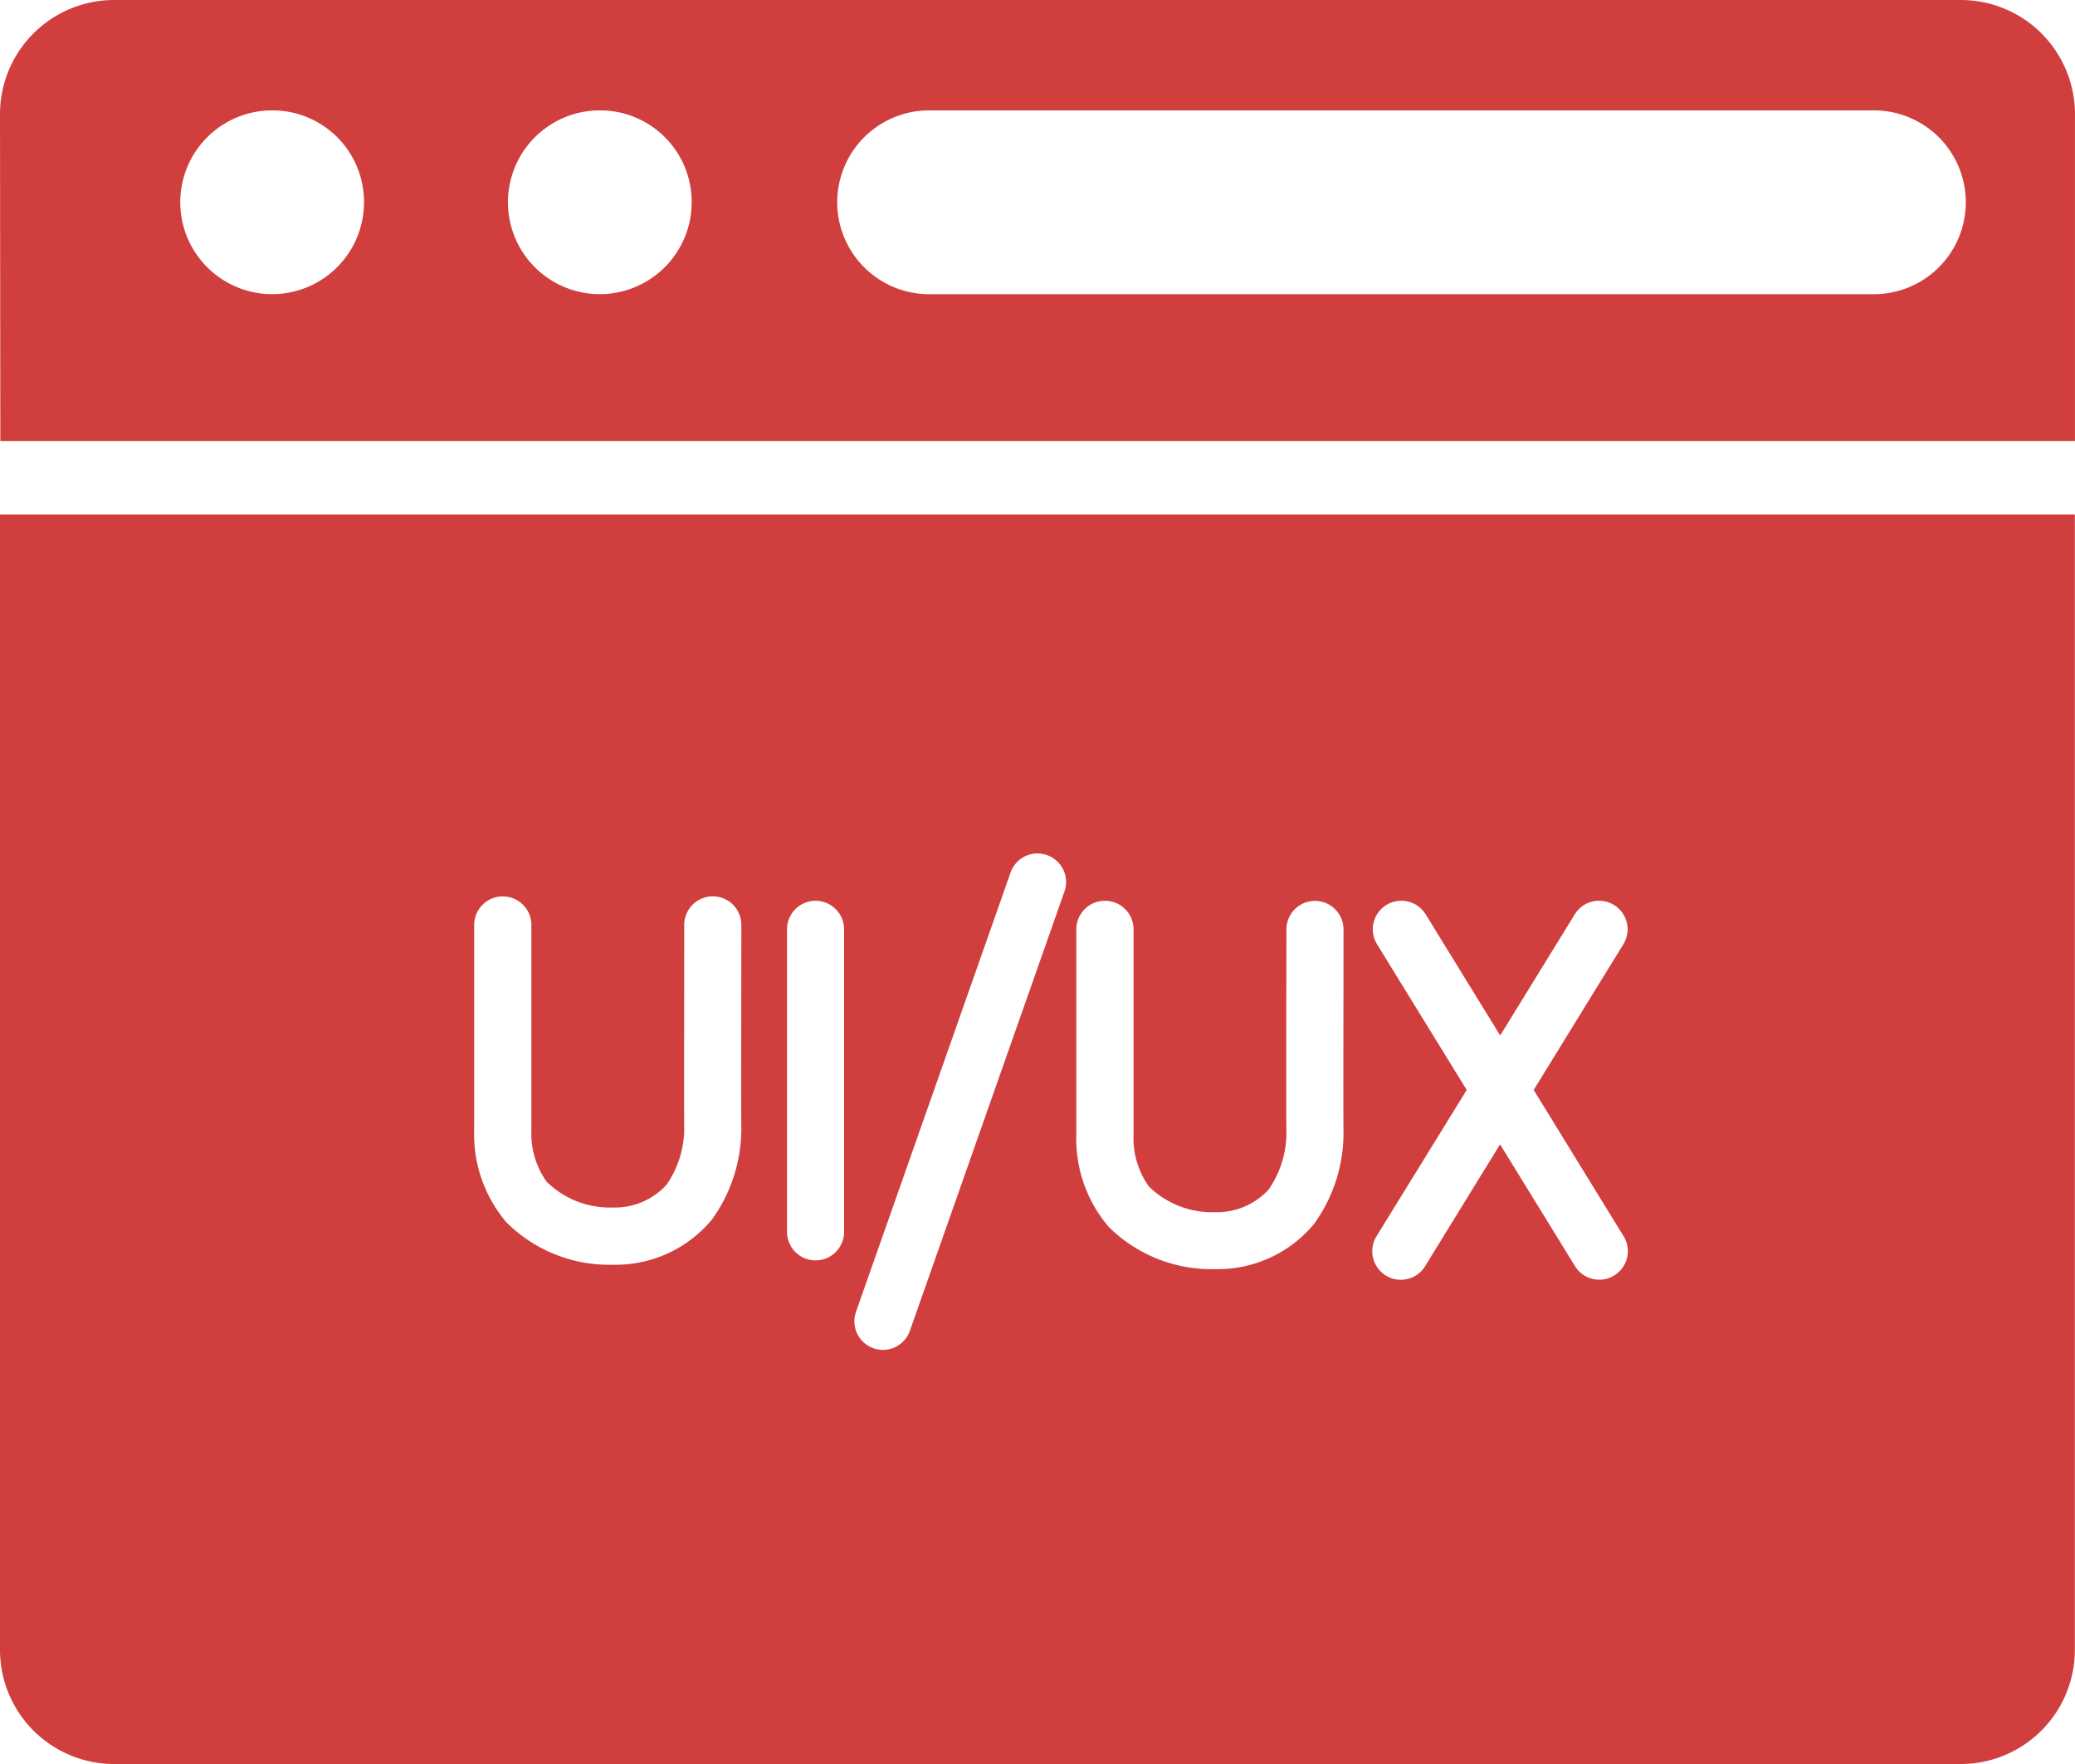 <svg xmlns="http://www.w3.org/2000/svg" width="54.524" height="46.346" viewBox="0 0 54.524 46.346">
  <path id="ui-ux-icon" d="M51.523,46.346H3a3,3,0,0,1-3-3V13.516H54.52l0,29.83A3,3,0,0,1,51.523,46.346ZM27.262,22.422a.751.751,0,0,0-.707.5L22.493,34.465a.75.75,0,1,0,1.415.5l4.062-11.542a.75.75,0,0,0-.708-1Zm12.155,7.644h0l1.958,3.182a.75.75,0,1,0,1.277-.786L40.3,28.636l2.356-3.827a.75.75,0,0,0-1.277-.787l-1.959,3.183-1.959-3.183a.75.75,0,1,0-1.277.787l2.356,3.827L36.18,32.464a.75.75,0,1,0,1.277.786l1.958-3.182Zm-10.385-6.4a.751.751,0,0,0-.75.75V29.79a3.569,3.569,0,0,0,.846,2.438,3.821,3.821,0,0,0,2.753,1.116h.094a3.285,3.285,0,0,0,2.558-1.193,4.087,4.087,0,0,0,.77-2.365c-.009-.446,0-3.828,0-5.261v-.106a.75.75,0,0,0-1.5,0c0,.182-.011,4.843,0,5.4a2.63,2.63,0,0,1-.464,1.429,1.838,1.838,0,0,1-1.394.6h-.059a2.368,2.368,0,0,1-1.7-.679,2.172,2.172,0,0,1-.4-1.344v-5.4A.751.751,0,0,0,29.031,23.666ZM13.21,23.551a.751.751,0,0,0-.75.75v5.374a3.568,3.568,0,0,0,.846,2.438,3.818,3.818,0,0,0,2.753,1.116h.094a3.285,3.285,0,0,0,2.558-1.193,4.092,4.092,0,0,0,.769-2.365c-.009-.446,0-3.828,0-5.261V24.3a.75.75,0,0,0-.749-.751.753.753,0,0,0-.752.748c0,.03,0,.16,0,.362,0,1.129-.008,4.565,0,5.037a2.62,2.62,0,0,1-.463,1.429,1.838,1.838,0,0,1-1.394.6h-.059a2.366,2.366,0,0,1-1.7-.679,2.172,2.172,0,0,1-.4-1.344V24.3A.751.751,0,0,0,13.21,23.551Zm8.221.115a.751.751,0,0,0-.751.75v7.948a.75.75,0,0,0,1.5,0V24.416A.751.751,0,0,0,21.432,23.666Zm33.092-12.08H.009L0,3A3,3,0,0,1,3,0H51.523a3,3,0,0,1,3,3v8.586ZM24.414,2.9a2.414,2.414,0,0,0,0,4.829H49.24a2.414,2.414,0,0,0,0-4.829Zm-8.631,0A2.414,2.414,0,1,0,18.175,5.31,2.405,2.405,0,0,0,15.783,2.9Zm-8.609,0A2.414,2.414,0,1,0,9.565,5.31,2.405,2.405,0,0,0,7.174,2.9Z" fill="#d13e3e"/>
</svg>
